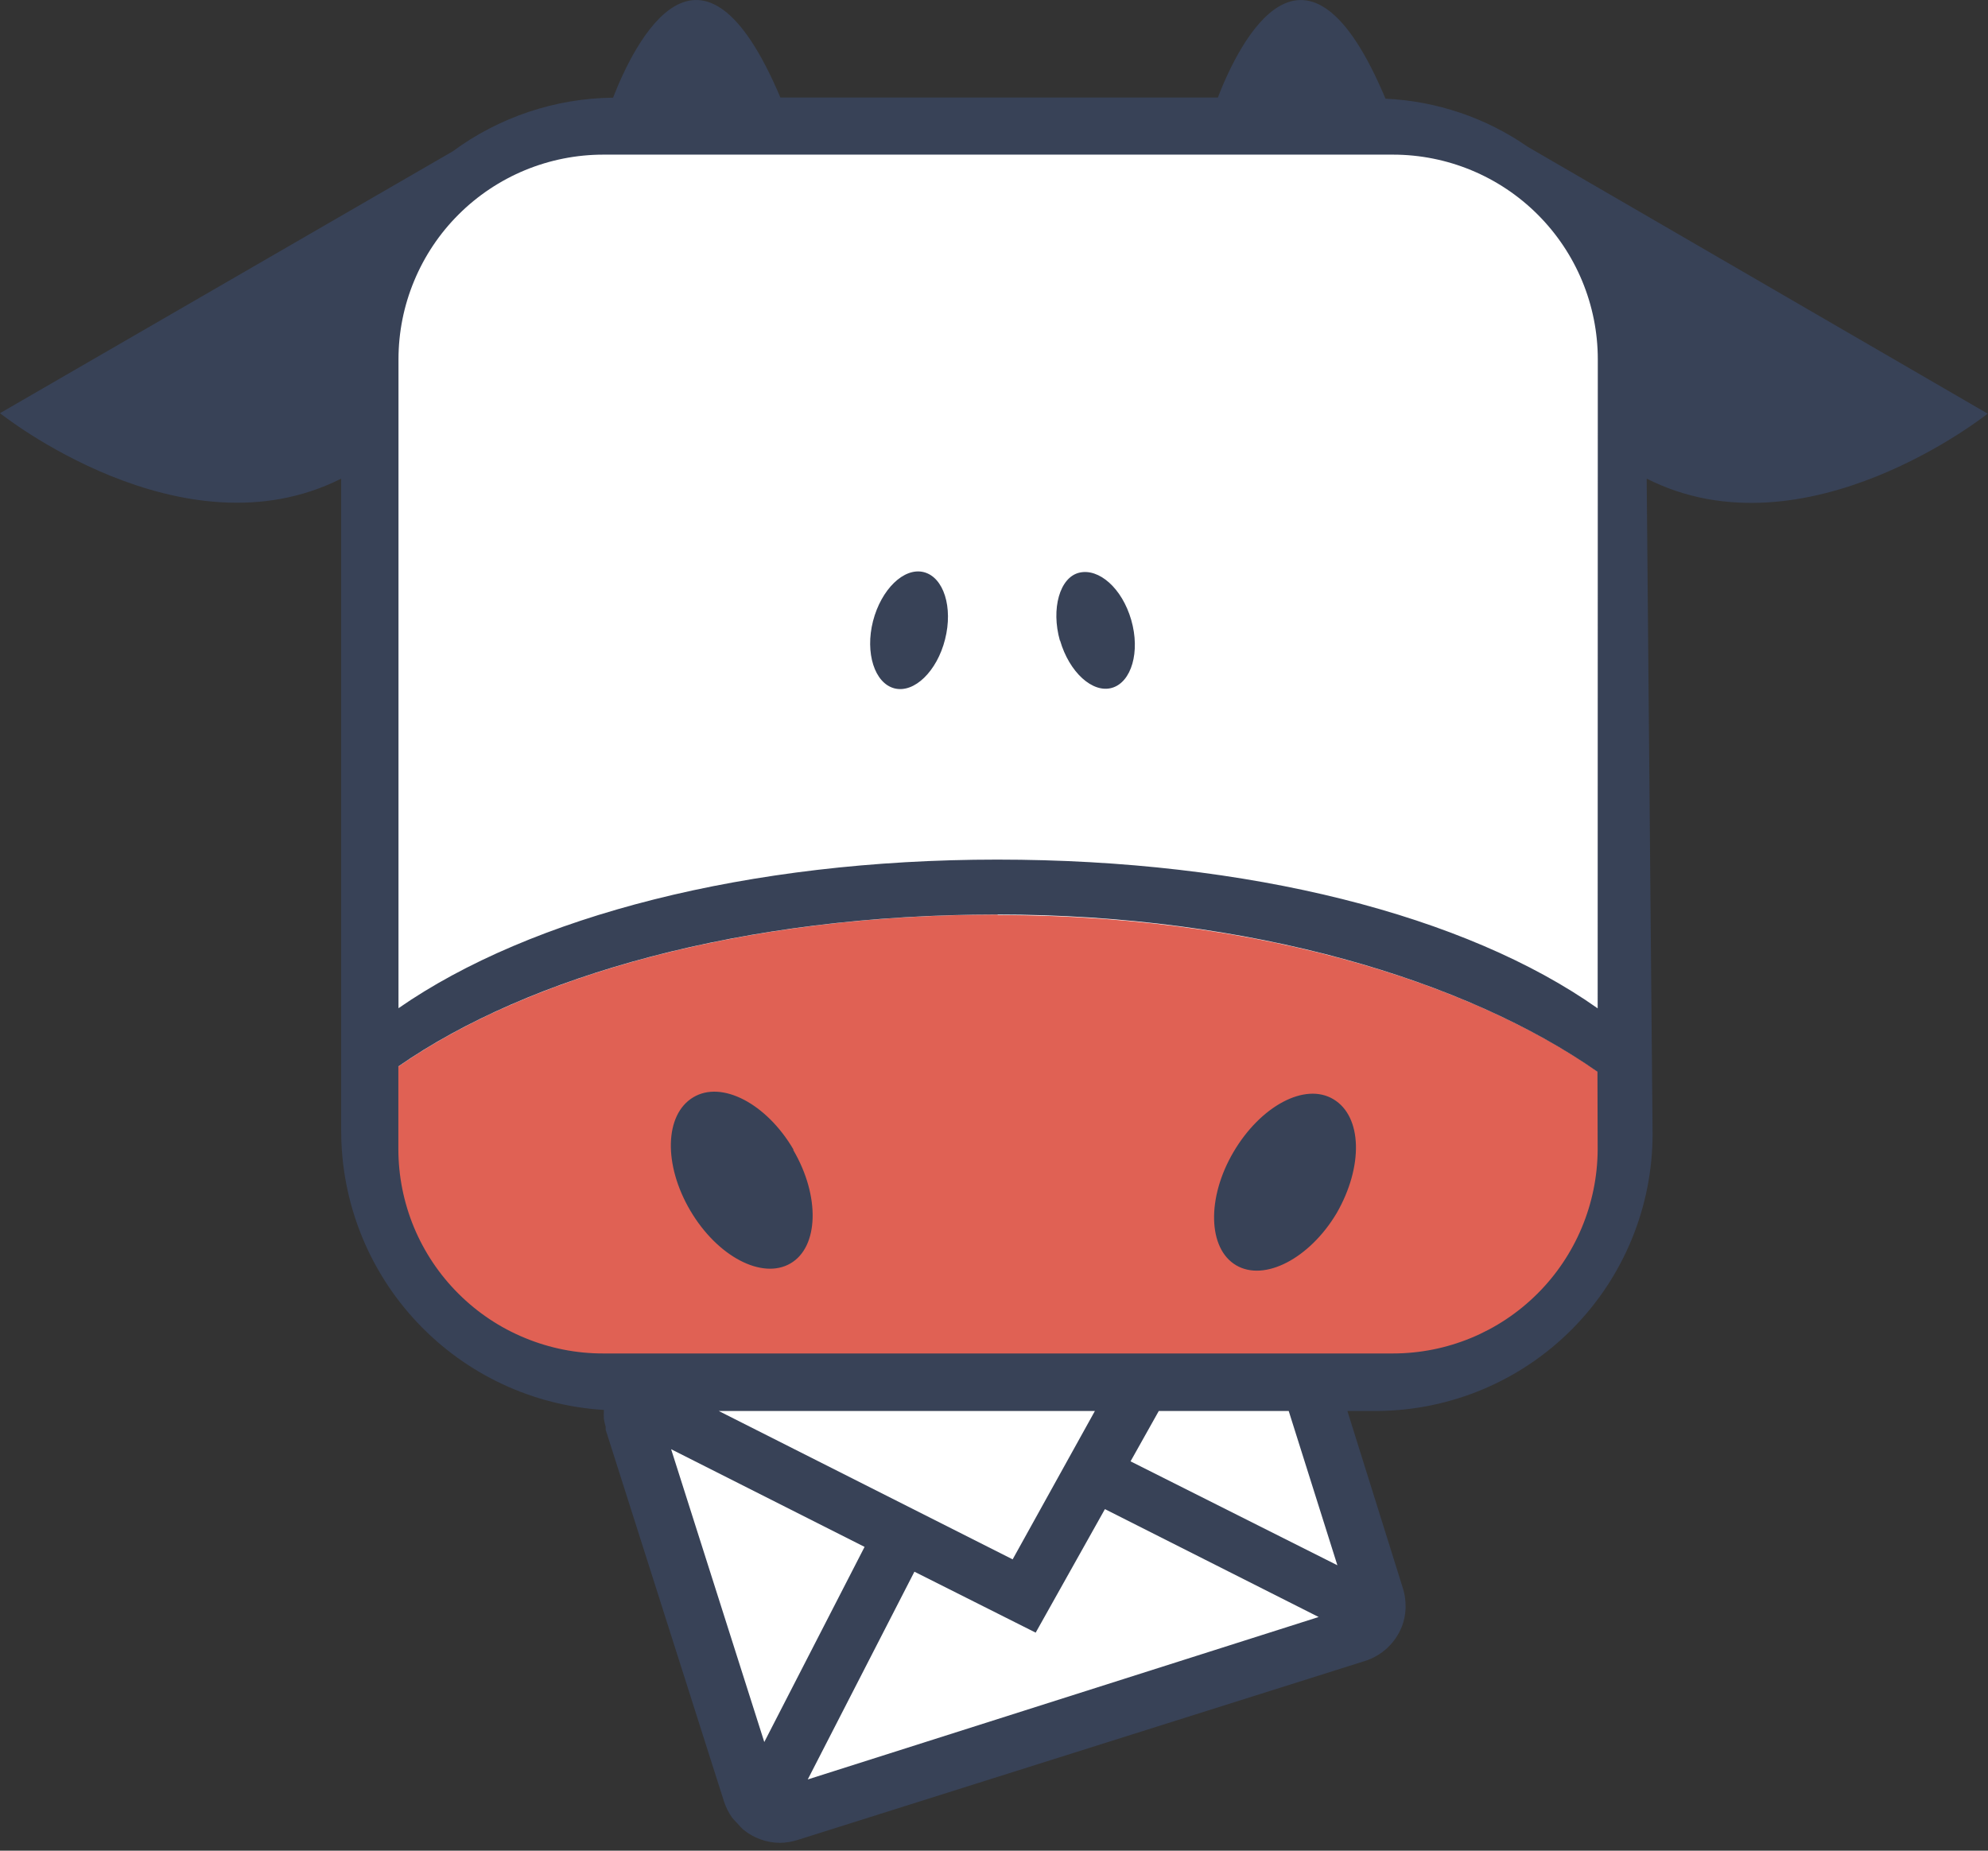 <svg width="29" height="27" viewBox="0 0 29 27" fill="none" xmlns="http://www.w3.org/2000/svg">
<rect x="0" y="0" width="29" height="27" fill="#333333" stroke="none"/>
<path d="M23.565 16.881V5.025C23.565 4.268 23.265 3.543 22.731 3.008C22.197 2.473 21.472 2.171 20.715 2.17H8.551C7.794 2.17 7.068 2.471 6.532 3.006C5.997 3.541 5.696 4.268 5.696 5.025V16.881C5.697 17.638 5.998 18.363 6.533 18.898C7.069 19.433 7.794 19.733 8.551 19.733H11.527L9.104 20.491L11.042 26.648L20.157 23.763L18.894 19.721H20.715C21.469 19.719 22.192 19.42 22.726 18.888C23.259 18.356 23.561 17.634 23.565 16.881Z" fill="white"/>
<path d="M14.55 13.343C10.386 13.343 6.948 14.475 5.167 16.066C5.165 16.568 5.262 17.065 5.454 17.529C5.647 17.992 5.929 18.413 6.286 18.765C6.643 19.118 7.066 19.397 7.532 19.584C7.997 19.771 8.495 19.863 8.997 19.856H20.113C22.318 19.856 23.961 18.214 23.968 16.152C22.184 14.563 18.723 13.35 14.557 13.35" fill="#E06154"/>
<path d="M13.786 9.328C13.905 8.86 13.766 8.421 13.476 8.347C13.185 8.274 12.854 8.6 12.735 9.062C12.617 9.525 12.758 9.969 13.049 10.043C13.339 10.116 13.67 9.79 13.786 9.328ZM15.464 9.345C15.598 9.808 15.939 10.118 16.222 10.035C16.505 9.952 16.636 9.51 16.502 9.045C16.368 8.58 16.03 8.287 15.744 8.355C15.459 8.423 15.33 8.88 15.461 9.345M11.573 16.768C11.182 16.101 10.527 15.757 10.111 16.01C9.694 16.262 9.676 16.993 10.07 17.662C10.464 18.331 11.116 18.673 11.53 18.433C11.945 18.193 11.965 17.45 11.573 16.78M19.498 17.7C19.89 17.018 19.872 16.29 19.453 16.038C19.034 15.785 18.384 16.141 17.993 16.808C17.601 17.475 17.619 18.218 18.033 18.46C18.447 18.703 19.104 18.359 19.496 17.703M23.306 16.775C23.301 17.564 22.984 18.32 22.425 18.876C21.866 19.433 21.109 19.746 20.32 19.746H8.802C8.409 19.747 8.02 19.67 7.658 19.52C7.295 19.371 6.965 19.151 6.687 18.873C6.409 18.596 6.189 18.267 6.038 17.904C5.888 17.541 5.811 17.153 5.811 16.76V15.558C7.71 14.239 10.838 13.342 14.544 13.342C18.25 13.342 21.398 14.305 23.303 15.636L23.306 16.775ZM23.306 14.711C21.386 13.355 18.22 12.541 14.547 12.541C10.914 12.541 7.746 13.367 5.813 14.709V5.243C5.813 4.85 5.89 4.462 6.041 4.099C6.191 3.737 6.411 3.407 6.689 3.13C6.966 2.853 7.296 2.633 7.658 2.483C8.021 2.333 8.409 2.256 8.802 2.256H20.32C21.112 2.256 21.872 2.571 22.432 3.131C22.992 3.691 23.308 4.45 23.308 5.243L23.306 14.711ZM9.79 21.143L12.612 22.568L11.149 25.415L9.79 21.143ZM11.783 25.961L13.339 22.93L15.108 23.819L16.118 22.017L19.236 23.591L11.783 25.961ZM15.972 20.585L14.772 22.75L10.484 20.585H15.972ZM19.509 22.836L16.492 21.32L16.904 20.585H18.799L19.509 22.836ZM28.992 6.033L22.288 2.143C21.675 1.717 20.956 1.474 20.211 1.44C19.046 -1.339 18.076 0.619 17.765 1.423H11.384C10.219 -1.336 9.254 0.627 8.943 1.425C8.101 1.434 7.282 1.708 6.604 2.208L0 6.028C0 6.028 2.655 8.153 4.977 6.983V16.5C4.978 17.539 5.374 18.538 6.087 19.294C6.799 20.051 7.773 20.507 8.809 20.57V20.585C8.807 20.623 8.807 20.661 8.809 20.699C8.815 20.738 8.824 20.777 8.835 20.815V20.858L10.563 26.287C10.59 26.369 10.629 26.446 10.679 26.517C10.705 26.549 10.733 26.579 10.762 26.608C10.786 26.637 10.813 26.665 10.841 26.691C10.992 26.816 11.182 26.885 11.379 26.886C11.464 26.884 11.549 26.871 11.631 26.845L19.91 24.233C20.032 24.195 20.144 24.129 20.238 24.042C20.331 23.954 20.404 23.847 20.451 23.728C20.481 23.647 20.499 23.562 20.504 23.475C20.504 23.475 20.504 23.45 20.504 23.435C20.505 23.349 20.493 23.264 20.468 23.182L19.655 20.585H20.105C21.17 20.574 22.188 20.144 22.937 19.387C23.686 18.63 24.107 17.608 24.107 16.543L24.021 6.983C26.342 8.158 29 6.031 29 6.031" fill="#384257"/>
</svg>
